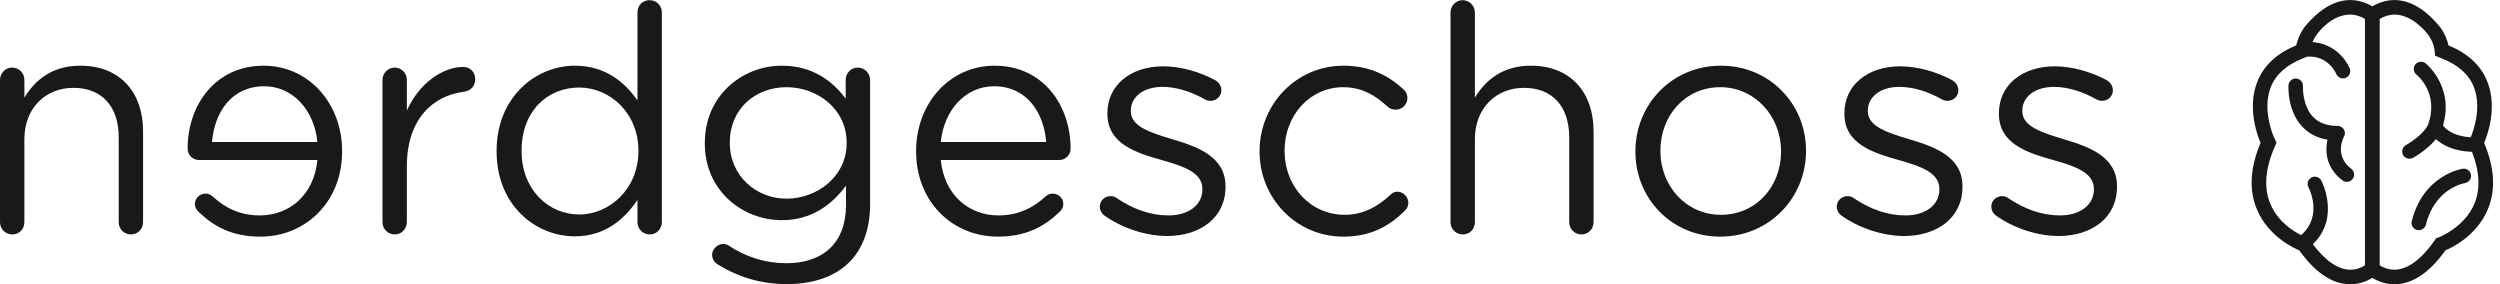 <?xml version="1.0" encoding="UTF-8"?>
<svg width="343px" height="39px" viewBox="0 0 343 39" version="1.1" xmlns="http://www.w3.org/2000/svg" xmlns:xlink="http://www.w3.org/1999/xlink">
    <!-- Generator: Sketch 47.1 (45422) - http://www.bohemiancoding.com/sketch -->
    <title>nerdgeschoss_black</title>
    <desc>Created with Sketch.</desc>
    <defs></defs>
    <g id="Page-1" stroke="none" stroke-width="1" fill="none" fill-rule="evenodd">
        <g id="nerdgeschoss_black" fill="#1A1919">
            <path d="M337.88,23.153 C337.656,23.183 332.462,24.061 330.892,30.346 C330.822,30.605 330.867,30.87 331.004,31.1 C331.139,31.327 331.356,31.489 331.615,31.555 C331.693,31.573 331.775,31.582 331.855,31.582 C332.315,31.582 332.715,31.272 332.828,30.832 C334.072,25.846 338.017,25.147 338.185,25.122 C338.729,25.037 339.099,24.524 339.016,23.983 C338.937,23.445 338.455,23.066 337.88,23.153" id="Fill-1"></path>
            <g id="Group-5" transform="translate(308, 0)">
                <path d="M13.596,18.735 L13.645,18.627 C13.698,18.507 13.721,18.382 13.721,18.264 C13.721,17.76 13.352,17.349 12.808,17.277 L12.643,17.274 C11.221,17.262 10.108,16.841 9.342,16.026 C7.86,14.463 7.963,11.927 7.967,11.818 C8.002,11.271 7.579,10.796 6.98,10.765 C6.447,10.765 6.01,11.181 5.979,11.702 C5.971,11.844 5.786,15.163 7.881,17.387 C8.773,18.335 9.93,18.934 11.33,19.164 C11.071,20.314 10.872,22.847 13.379,24.748 C13.552,24.882 13.761,24.951 13.979,24.951 C14.299,24.951 14.587,24.807 14.777,24.555 C14.94,24.347 15.007,24.082 14.969,23.816 C14.933,23.553 14.798,23.32 14.587,23.156 C12.216,21.361 13.526,18.859 13.596,18.735" id="Fill-2"></path>
                <path d="M31.477,27.979 C30.132,31.155 26.754,32.495 26.723,32.511 L26.244,32.687 L25.947,33.107 C24.143,35.654 22.26,37.004 20.509,37.004 C19.631,37.004 18.916,36.664 18.496,36.405 L18.496,2.596 C18.757,2.436 19.145,2.249 19.607,2.128 C19.883,2.052 20.181,1.997 20.505,1.999 C22.974,2.02 24.814,4.324 25.142,4.768 C25.838,5.729 25.977,6.593 25.99,6.673 L26.11,7.655 L27.029,8.018 C29.249,8.892 30.723,10.202 31.402,11.918 C32.597,14.896 31.19,18.349 30.981,18.835 C28.54,18.686 27.519,17.68 27.178,17.217 C28.757,11.848 24.822,8.708 24.777,8.677 C24.358,8.349 23.702,8.431 23.378,8.849 C23.215,9.055 23.146,9.319 23.173,9.584 C23.208,9.849 23.341,10.083 23.548,10.247 C23.677,10.354 26.719,12.843 25.098,17.188 C24.99,17.415 24.333,18.603 22.067,19.925 C21.599,20.205 21.438,20.818 21.714,21.291 C21.982,21.75 22.629,21.917 23.081,21.648 C24.675,20.714 25.643,19.785 26.21,19.089 C27.095,19.891 28.622,20.744 31.157,20.835 C32.22,23.568 32.324,25.968 31.477,27.979 Z M14.463,37.004 C12.813,37.004 11.041,35.793 9.32,33.502 C13.143,29.862 10.515,24.816 10.484,24.769 C10.236,24.299 9.619,24.098 9.139,24.347 C8.653,24.605 8.467,25.207 8.721,25.694 C8.804,25.854 10.741,29.65 7.706,32.261 C6.66,31.734 4.532,30.415 3.505,28.002 C2.579,25.837 2.762,23.231 4.04,20.261 L4.336,19.574 L4.018,18.891 C3.998,18.854 2.287,15.146 3.559,11.93 C4.24,10.211 5.717,8.895 7.946,8.018 L8.531,7.775 C11.411,7.567 12.497,10.047 12.535,10.148 C12.746,10.642 13.352,10.89 13.844,10.682 C14.085,10.58 14.276,10.39 14.381,10.142 C14.483,9.897 14.483,9.625 14.377,9.379 C13.844,8.094 12.179,5.958 9.265,5.777 C9.393,5.479 9.578,5.13 9.843,4.768 C10.148,4.345 11.885,2.02 14.457,1.999 C14.784,1.997 15.087,2.052 15.368,2.128 C15.807,2.247 16.186,2.424 16.471,2.6 L16.474,36.405 C16.008,36.699 15.311,37.004 14.463,37.004 Z M32.823,19.609 C33.17,18.811 34.723,14.874 33.261,11.198 C32.392,8.987 30.595,7.319 27.935,6.228 C27.873,5.958 27.728,5.415 27.417,4.768 C27.284,4.501 27.133,4.214 26.939,3.916 C26.396,3.225 25.838,2.626 25.275,2.115 C23.731,0.72 22.134,0.003 20.505,0.003 C20.093,0.003 19.709,0.053 19.349,0.128 C18.585,0.291 17.953,0.592 17.482,0.876 C17.012,0.592 16.377,0.295 15.616,0.135 C15.257,0.053 14.872,0.003 14.457,0.003 C12.794,0.003 11.18,0.742 9.619,2.178 C9.134,2.622 8.648,3.131 8.178,3.713 C7.919,4.083 7.71,4.439 7.554,4.768 C7.248,5.415 7.097,5.958 7.035,6.228 C4.377,7.319 2.583,8.987 1.709,11.198 C0.249,14.874 1.803,18.811 2.149,19.609 C0.697,23.045 0.537,26.133 1.671,28.781 C3.252,32.487 6.804,34.077 7.448,34.341 C9.665,37.435 12.022,39 14.463,39 C15.754,39 16.793,38.548 17.482,38.127 C18.177,38.548 19.218,39 20.509,39 C22.95,39 25.311,37.435 27.519,34.341 C28.169,34.077 31.721,32.487 33.303,28.781 C34.438,26.133 34.276,23.045 32.823,19.609 L32.823,19.609 Z" id="Fill-4"></path>
            </g>
            <path d="M0,10.966 C0,10.056 0.735,9.273 1.649,9.273 C2.604,9.273 3.344,10.012 3.344,10.966 L3.344,13.398 C4.819,10.966 7.165,9.013 11.03,9.013 C16.459,9.013 19.63,12.66 19.63,18.002 L19.63,30.468 C19.63,31.424 18.893,32.164 17.979,32.164 C17.023,32.164 16.287,31.424 16.287,30.468 L16.287,18.83 C16.287,14.657 14.028,12.052 10.075,12.052 C6.21,12.052 3.344,14.875 3.344,19.089 L3.344,30.468 C3.344,31.424 2.647,32.164 1.692,32.164 C0.735,32.164 0,31.424 0,30.468 L0,10.966" id="Fill-6"></path>
            <path d="M43.549,19.481 C43.115,15.093 40.16,11.835 36.252,11.835 C31.777,11.835 29.431,15.396 29.085,19.481 L43.549,19.481 Z M27.261,29.079 C26.914,28.773 26.739,28.384 26.739,27.993 C26.739,27.212 27.39,26.56 28.216,26.56 C28.607,26.56 28.91,26.732 29.173,26.948 C30.822,28.47 32.863,29.556 35.643,29.556 C39.64,29.556 43.071,26.82 43.549,21.953 L27.304,21.953 C26.479,21.953 25.741,21.303 25.741,20.391 C25.741,14.442 29.519,9.013 36.164,9.013 C42.375,9.013 46.937,14.223 46.937,20.696 L46.937,20.783 C46.937,27.733 41.898,32.466 35.73,32.466 C31.909,32.466 29.388,31.122 27.261,29.079 L27.261,29.079 Z" id="Fill-7"></path>
            <path d="M52.477,10.966 C52.477,10.056 53.215,9.273 54.127,9.273 C55.081,9.273 55.821,10.012 55.821,10.966 L55.821,15.18 C57.472,11.443 60.728,9.185 63.553,9.185 C64.551,9.185 65.201,9.926 65.201,10.877 C65.201,11.792 64.593,12.443 63.728,12.574 C59.383,13.094 55.821,16.351 55.821,22.825 L55.821,30.468 C55.821,31.379 55.125,32.164 54.17,32.164 C53.215,32.164 52.477,31.424 52.477,30.468 L52.477,10.966" id="Fill-8"></path>
            <path d="M71.564,20.652 L71.564,20.738 C71.564,26.04 75.257,29.426 79.47,29.426 C83.64,29.426 87.591,25.909 87.591,20.738 L87.591,20.652 C87.591,15.485 83.64,12.009 79.47,12.009 C75.128,12.009 71.564,15.223 71.564,20.652 Z M90.807,30.468 C90.807,31.424 90.068,32.164 89.156,32.164 C88.2,32.164 87.462,31.424 87.462,30.468 L87.462,27.427 C85.638,30.12 82.989,32.423 78.863,32.423 C73.479,32.423 68.133,28.167 68.133,20.783 L68.133,20.696 C68.133,13.357 73.479,9.013 78.863,9.013 C83.032,9.013 85.726,11.271 87.462,13.789 L87.462,1.715 C87.462,0.759 88.156,0.022 89.113,0.022 C90.068,0.022 90.807,0.759 90.807,1.715 L90.807,30.468 L90.807,30.468 Z" id="Fill-9"></path>
            <path d="M116.159,19.653 L116.159,19.567 C116.159,14.963 112.165,11.963 107.905,11.963 C103.65,11.963 100.13,14.921 100.13,19.522 L100.13,19.609 C100.13,24.126 103.738,27.255 107.905,27.255 C112.165,27.255 116.159,24.17 116.159,19.653 Z M98.569,36.333 C98.047,36.072 97.7,35.551 97.7,34.943 C97.7,34.202 98.438,33.466 99.222,33.466 C99.523,33.466 99.741,33.553 99.958,33.682 C102.303,35.245 104.998,36.114 107.905,36.114 C112.857,36.114 116.073,33.38 116.073,28.122 L116.073,25.473 C114.118,28.08 111.382,30.205 107.255,30.205 C101.87,30.205 96.701,26.168 96.701,19.695 L96.701,19.609 C96.701,13.049 101.913,9.013 107.255,9.013 C111.47,9.013 114.204,11.098 116.029,13.529 L116.029,10.966 C116.029,10.056 116.724,9.273 117.68,9.273 C118.635,9.273 119.375,10.056 119.375,10.966 L119.375,28.035 C119.375,31.511 118.332,34.158 116.508,35.986 C114.508,37.983 111.513,38.981 107.949,38.981 C104.519,38.981 101.392,38.068 98.569,36.333 L98.569,36.333 Z" id="Fill-10"></path>
            <path d="M143.542,19.481 C143.197,15.396 140.85,11.835 136.376,11.835 C132.468,11.835 129.513,15.093 129.078,19.481 L143.542,19.481 Z M136.898,32.466 C130.729,32.466 125.691,27.733 125.691,20.783 L125.691,20.696 C125.691,14.223 130.253,9.013 136.463,9.013 C143.109,9.013 146.886,14.442 146.886,20.391 C146.886,21.303 146.148,21.953 145.324,21.953 L129.078,21.953 C129.557,26.82 132.987,29.556 136.984,29.556 C139.764,29.556 141.805,28.47 143.456,26.948 C143.718,26.732 144.02,26.56 144.413,26.56 C145.238,26.56 145.888,27.212 145.888,27.993 C145.888,28.384 145.713,28.773 145.367,29.079 C143.24,31.122 140.719,32.466 136.898,32.466 L136.898,32.466 Z" id="Fill-11"></path>
            <path d="M151.503,29.556 C151.197,29.34 150.896,28.907 150.896,28.34 C150.896,27.557 151.546,26.906 152.369,26.906 C152.676,26.906 152.979,26.993 153.196,27.169 C155.498,28.731 157.885,29.556 160.32,29.556 C163.012,29.556 164.967,28.167 164.967,25.995 L164.967,25.909 C164.967,23.647 162.316,22.781 159.364,21.953 C155.846,20.955 151.937,19.739 151.937,15.614 L151.937,15.527 C151.937,11.663 155.149,9.099 159.579,9.099 C161.969,9.099 164.574,9.837 166.747,11.01 C167.182,11.271 167.573,11.749 167.573,12.399 C167.573,13.18 166.921,13.834 166.096,13.834 C165.791,13.834 165.531,13.747 165.359,13.658 C163.445,12.574 161.404,11.921 159.493,11.921 C156.845,11.921 155.149,13.312 155.149,15.18 L155.149,15.265 C155.149,17.393 157.929,18.221 160.929,19.131 C164.402,20.173 168.139,21.52 168.139,25.561 L168.139,25.647 C168.139,29.903 164.619,32.379 160.144,32.379 C157.192,32.379 153.934,31.292 151.503,29.556" id="Fill-12"></path>
            <path d="M172.813,20.824 L172.813,20.738 C172.813,14.399 177.765,9.013 184.323,9.013 C188.06,9.013 190.578,10.445 192.575,12.27 C192.835,12.486 193.096,12.92 193.096,13.442 C193.096,14.354 192.356,15.049 191.488,15.049 C191.054,15.049 190.662,14.875 190.403,14.657 C188.796,13.18 186.972,11.963 184.278,11.963 C179.721,11.963 176.245,15.83 176.245,20.652 L176.245,20.738 C176.245,25.605 179.807,29.471 184.497,29.471 C187.059,29.471 189.102,28.297 190.752,26.732 C190.968,26.515 191.271,26.298 191.708,26.298 C192.53,26.298 193.226,27.038 193.226,27.82 C193.226,28.209 193.055,28.599 192.793,28.862 C190.662,30.99 188.101,32.466 184.323,32.466 C177.765,32.466 172.813,27.123 172.813,20.824" id="Fill-13"></path>
            <path d="M199.008,1.715 C199.008,0.802 199.746,0.022 200.659,0.022 C201.615,0.022 202.355,0.802 202.355,1.715 L202.355,13.398 C203.83,10.966 206.174,9.013 210.04,9.013 C215.469,9.013 218.64,12.66 218.64,18.002 L218.64,30.468 C218.64,31.424 217.902,32.164 216.987,32.164 C216.033,32.164 215.296,31.424 215.296,30.468 L215.296,18.83 C215.296,14.657 213.038,12.052 209.085,12.052 C205.22,12.052 202.355,14.875 202.355,19.089 L202.355,30.468 C202.355,31.424 201.657,32.164 200.704,32.164 C199.746,32.164 199.008,31.424 199.008,30.468 L199.008,1.715" id="Fill-14"></path>
            <path d="M244.358,20.824 L244.358,20.738 C244.358,15.918 240.754,11.963 236.02,11.963 C231.157,11.963 227.81,15.918 227.81,20.652 L227.81,20.738 C227.81,25.561 231.37,29.471 236.106,29.471 C240.968,29.471 244.358,25.561 244.358,20.824 Z M224.378,20.824 L224.378,20.738 C224.378,14.399 229.331,9.013 236.106,9.013 C242.838,9.013 247.787,14.311 247.787,20.652 L247.787,20.738 C247.787,27.081 242.793,32.466 236.02,32.466 C229.284,32.466 224.378,27.169 224.378,20.824 L224.378,20.824 Z" id="Fill-15"></path>
            <path d="M252.615,29.556 C252.312,29.34 252.008,28.907 252.008,28.34 C252.008,27.557 252.659,26.906 253.484,26.906 C253.791,26.906 254.092,26.993 254.311,27.169 C256.611,28.731 259,29.556 261.433,29.556 C264.126,29.556 266.081,28.167 266.081,25.995 L266.081,25.909 C266.081,23.647 263.43,22.781 260.479,21.953 C256.958,20.955 253.051,19.739 253.051,15.614 L253.051,15.527 C253.051,11.663 256.263,9.099 260.693,9.099 C263.082,9.099 265.688,9.837 267.86,11.01 C268.297,11.271 268.687,11.749 268.687,12.399 C268.687,13.18 268.034,13.834 267.211,13.834 C266.904,13.834 266.646,13.747 266.473,13.658 C264.56,12.574 262.516,11.921 260.607,11.921 C257.959,11.921 256.263,13.312 256.263,15.18 L256.263,15.265 C256.263,17.393 259.044,18.221 262.042,19.131 C265.516,20.173 269.251,21.52 269.251,25.561 L269.251,25.647 C269.251,29.903 265.732,32.379 261.258,32.379 C258.307,32.379 255.049,31.292 252.615,29.556" id="Fill-16"></path>
            <path d="M273.817,29.556 C273.51,29.34 273.21,28.907 273.21,28.34 C273.21,27.557 273.861,26.906 274.684,26.906 C274.989,26.906 275.294,26.993 275.511,27.169 C277.813,28.731 280.201,29.556 282.634,29.556 C285.325,29.556 287.281,28.167 287.281,25.995 L287.281,25.909 C287.281,23.647 284.63,22.781 281.679,21.953 C278.158,20.955 274.25,19.739 274.25,15.614 L274.25,15.527 C274.25,11.663 277.463,9.099 281.894,9.099 C284.283,9.099 286.889,9.837 289.061,11.01 C289.495,11.271 289.888,11.749 289.888,12.399 C289.888,13.18 289.233,13.834 288.409,13.834 C288.107,13.834 287.846,13.747 287.674,13.658 C285.76,12.574 283.718,11.921 281.807,11.921 C279.159,11.921 277.463,13.312 277.463,15.18 L277.463,15.265 C277.463,17.393 280.243,18.221 283.242,19.131 C286.716,20.173 290.452,21.52 290.452,25.561 L290.452,25.647 C290.452,29.903 286.936,32.379 282.458,32.379 C279.505,32.379 276.247,31.292 273.817,29.556" id="Fill-17"></path>
        </g>
    </g>
</svg>